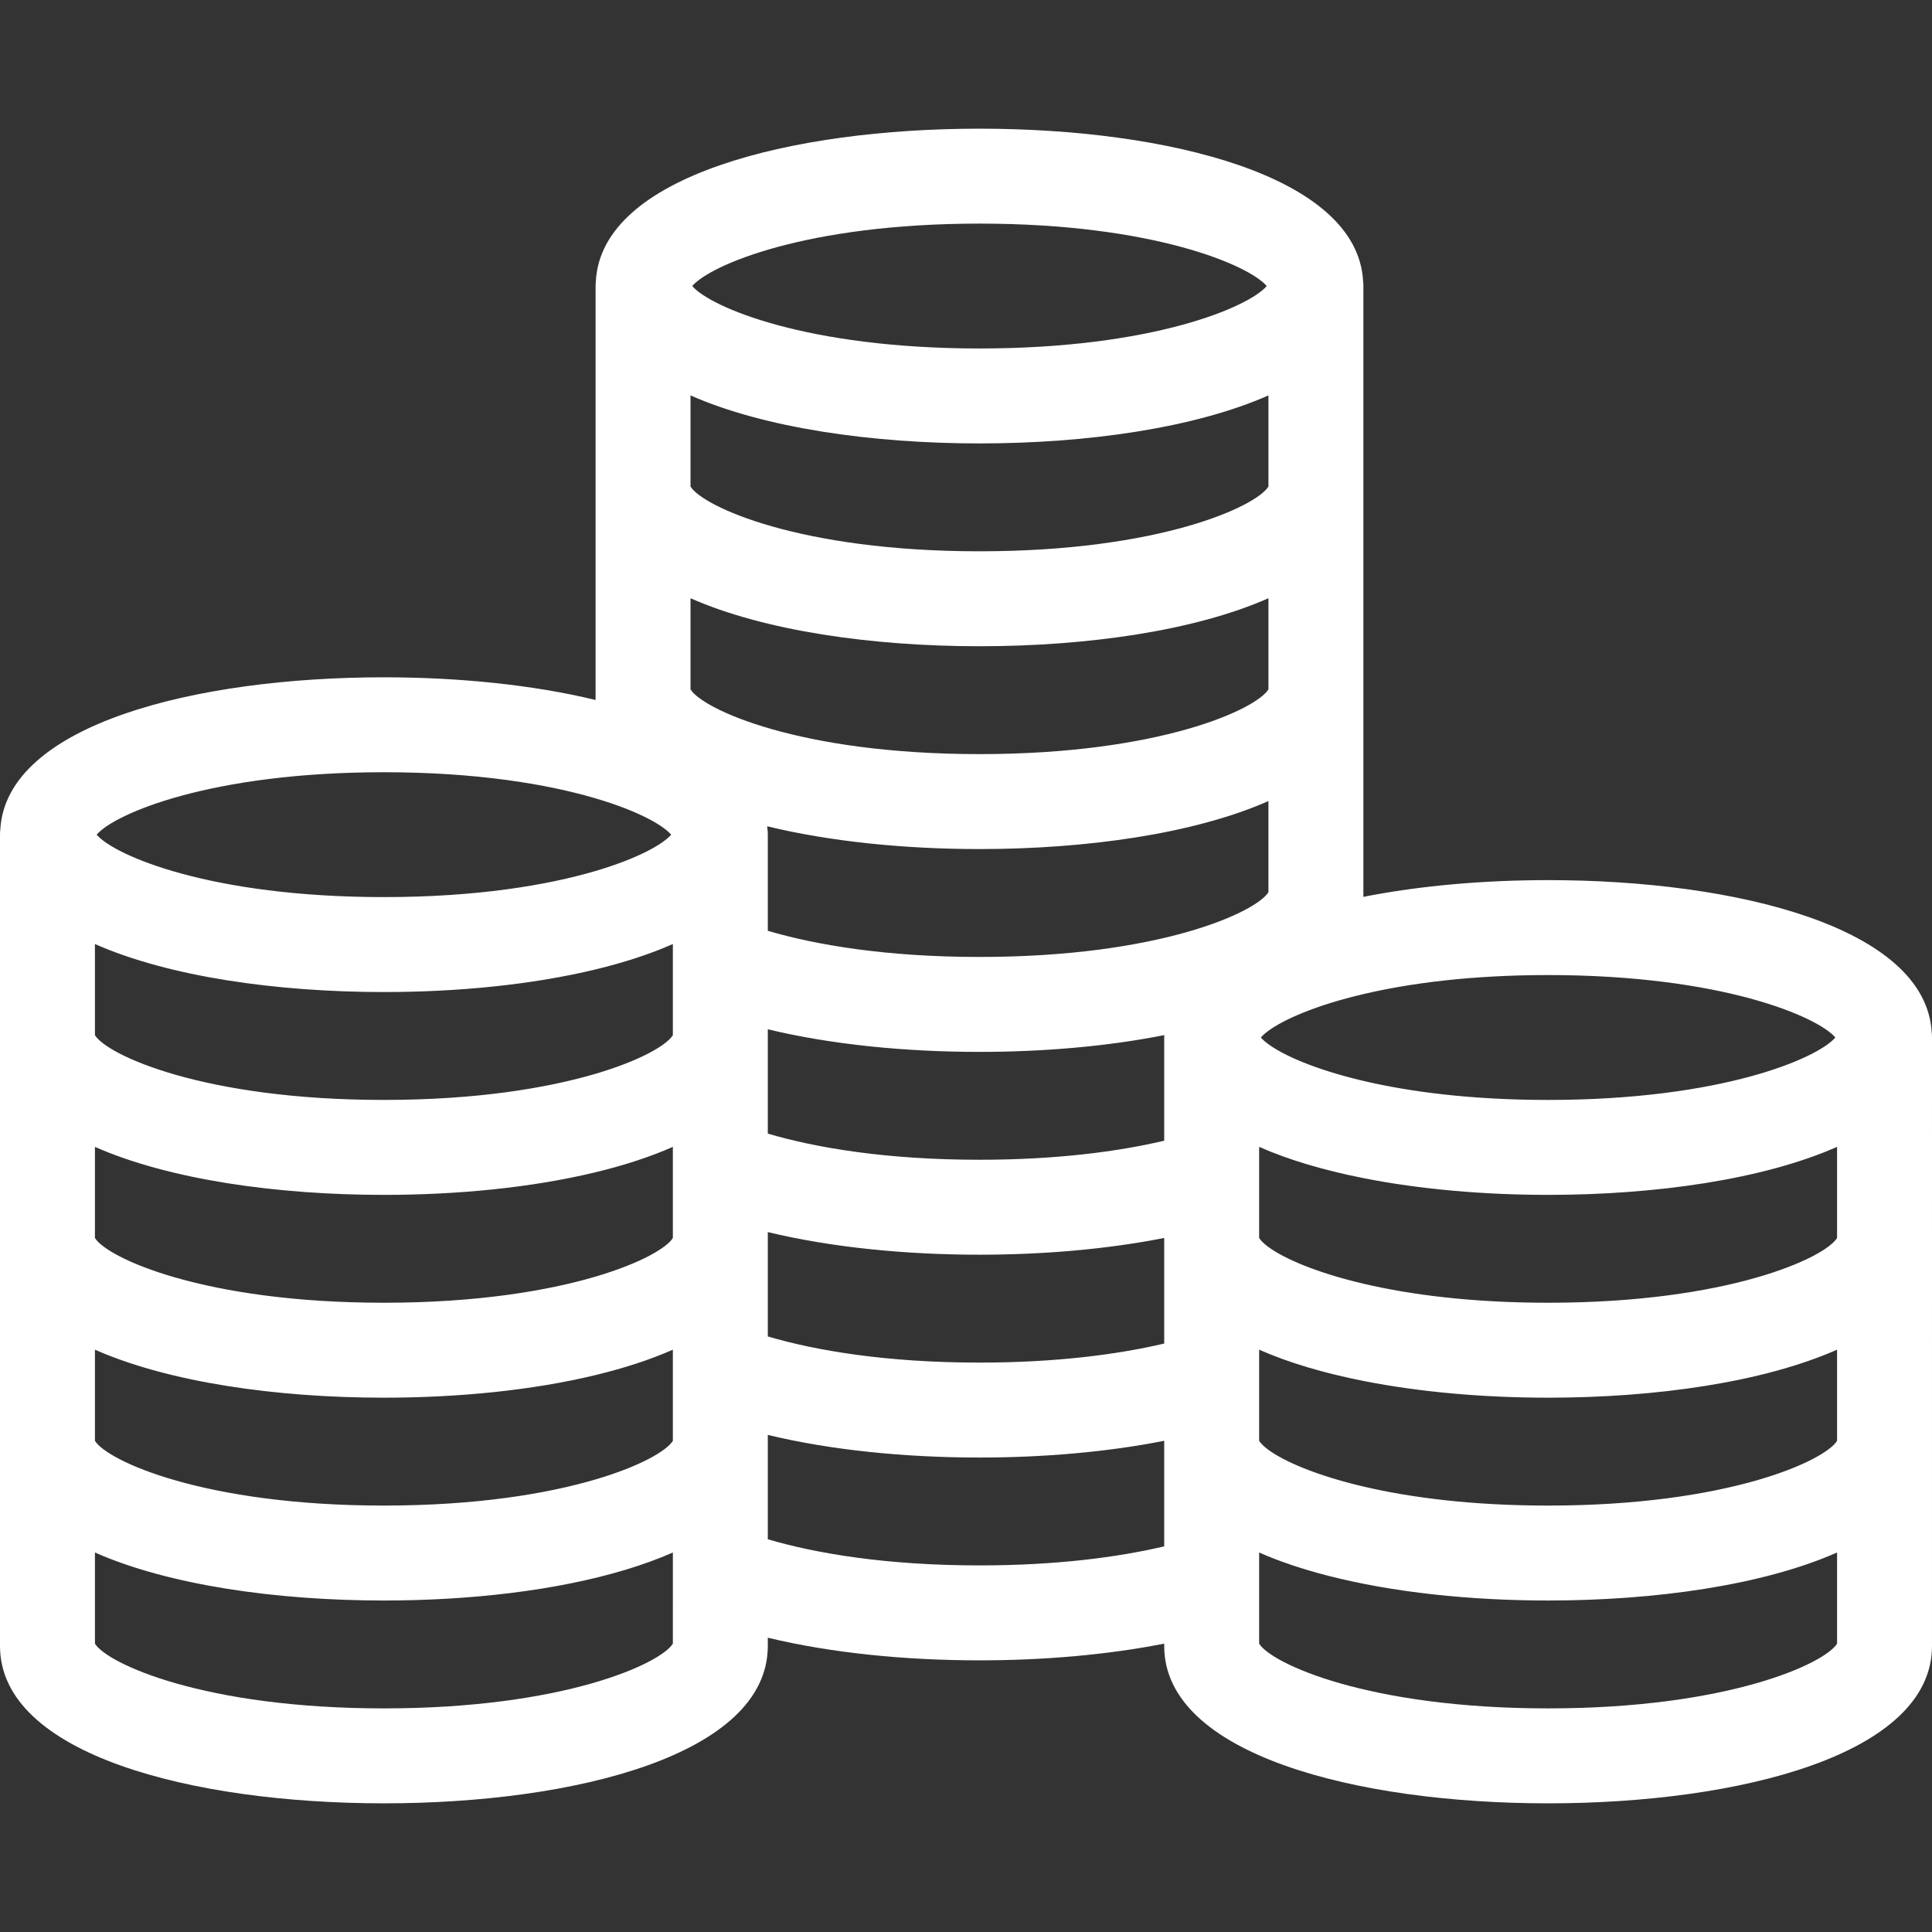 <svg version="1.1" id="Capa_1" xmlns="http://www.w3.org/2000/svg" xmlns:xlink="http://www.w3.org/1999/xlink" x="0px" y="0px"
	 viewBox="0 0 325.603 325.603" style="enable-background:new 0 0 325.603 325.603;" xml:space="preserve">
<rect x="0" y="0" width="325.603" height="325.603" fill="#333333" stroke="none"/>
<g>
	<path fill="#ffffff" d="M325.556,173.989c-1.013-17.711-32.962-25.66-64.652-25.66c-10.755,0-21.536,0.919-31.131,2.82V48.208
		c0-0.292-0.018-0.579-0.048-0.862c-1.014-17.712-32.961-25.66-64.651-25.66c-31.69,0-63.638,7.948-64.651,25.66
		c-0.03,0.283-0.048,0.57-0.048,0.862v69.76c-10.661-2.58-23.185-3.821-35.676-3.821c-31.69,0-63.638,7.948-64.65,25.659
		C0.018,140.088,0,140.376,0,140.668v136.729c0,18.321,32.496,26.522,64.701,26.522c32.204,0,64.698-8.201,64.698-26.522v-1.393
		c10.664,2.578,23.187,3.817,35.675,3.817c10.754,0,21.533-0.92,31.131-2.82v0.396c0,18.321,32.495,26.522,64.699,26.522
		s64.699-8.201,64.699-26.522V174.851C325.603,174.559,325.586,174.272,325.556,173.989z M229.773,167.537
		c7.811-1.835,18.188-3.208,31.131-3.208c29.235,0,45.4,7.001,48.412,10.522c-3.013,3.521-19.177,10.523-48.411,10.523
		c-12.943,0-23.319-1.373-31.132-3.209c-8.093-1.901-13.43-4.297-16-6.18c-0.553-0.405-0.983-0.787-1.279-1.134
		c0.297-0.347,0.727-0.729,1.279-1.134C216.343,171.834,221.68,169.438,229.773,167.537z M165.073,37.685
		c29.234,0,45.398,7.001,48.411,10.522c-3.013,3.521-19.177,10.522-48.41,10.522c-29.234,0-45.399-7.001-48.412-10.522
		C119.675,44.686,135.839,37.685,165.073,37.685z M116.374,66.64c12.462,5.506,30.626,8.09,48.7,8.09s36.237-2.584,48.698-8.09
		v15.358c-2.074,3.361-18.337,10.913-48.698,10.913c-30.362,0-46.626-7.552-48.7-10.913V66.64z M116.374,100.822
		c12.462,5.506,30.626,8.09,48.7,8.09s36.237-2.584,48.698-8.09v15.359c-2.074,3.361-18.337,10.911-48.698,10.911
		c-30.362,0-46.626-7.55-48.7-10.911V100.822z M64.698,130.146c15.636,0,27.53,2.003,35.676,4.405
		c7.085,2.088,11.336,4.479,12.737,6.116c-1.401,1.638-5.652,4.029-12.737,6.118c-8.146,2.401-20.038,4.404-35.673,4.404
		c-29.236,0-45.401-7.001-48.413-10.522C19.301,137.147,35.465,130.146,64.698,130.146z M16,159.1
		c12.462,5.506,30.626,8.09,48.701,8.09c12.485,0,25.012-1.234,35.673-3.813c4.772-1.153,9.173-2.575,13.025-4.277v15.36
		c-1.006,1.63-5.358,4.244-13.025,6.506c-8.146,2.402-20.033,4.407-35.673,4.407c-30.363,0-46.627-7.552-48.701-10.913V159.1z
		 M16,193.284c12.462,5.506,30.626,8.09,48.701,8.09c12.485,0,25.012-1.234,35.673-3.813c4.772-1.153,9.173-2.575,13.025-4.277
		v15.357c-1.006,1.63-5.358,4.244-13.025,6.506c-8.146,2.402-20.033,4.407-35.673,4.407c-30.363,0-46.627-7.552-48.701-10.913
		V193.284z M16,227.464c12.462,5.506,30.626,8.09,48.701,8.09c12.485,0,25.012-1.234,35.673-3.813
		c4.772-1.153,9.173-2.575,13.025-4.277v15.359c-1.005,1.631-5.357,4.244-13.025,6.506c-8.146,2.402-20.033,4.407-35.673,4.407
		c-30.364,0-46.628-7.551-48.701-10.913V227.464z M113.399,277.007c-2.083,3.363-18.347,10.911-48.698,10.911
		c-30.354,0-46.618-7.548-48.701-10.911v-15.36c12.462,5.506,30.626,8.09,48.701,8.09c14.496,0,29.041-1.667,40.664-5.165
		c2.869-0.864,5.566-1.835,8.034-2.925v8.645V277.007z M196.205,260.61c-7.813,1.836-18.186,3.211-31.131,3.211
		c-15.64,0-27.528-2.005-35.675-4.408v-17.585c10.662,2.578,23.189,3.813,35.675,3.813c10.756,0,21.533-0.923,31.131-2.824V260.61z
		 M196.205,226.43c-7.813,1.835-18.186,3.21-31.131,3.21c-15.641,0-27.529-2.005-35.675-4.407v-17.589
		c10.662,2.578,23.189,3.813,35.675,3.813c10.756,0,21.533-0.923,31.131-2.824V226.43z M196.205,174.851v17.396
		c-7.813,1.836-18.186,3.21-31.131,3.21c-15.641,0-27.529-2.005-35.675-4.407v-17.586c10.662,2.578,23.189,3.813,35.675,3.813
		c10.764,0,21.55-0.925,31.153-2.829C196.221,174.582,196.205,174.714,196.205,174.851z M165.074,161.276
		c-15.641,0-27.529-2.005-35.675-4.407v-16.201c0-0.292-0.018-0.579-0.048-0.862c-0.011-0.188-0.045-0.368-0.063-0.554
		c10.687,2.597,23.256,3.841,35.785,3.841c18.074,0,36.237-2.584,48.698-8.089v15.359
		C211.698,153.724,195.436,161.276,165.074,161.276z M309.603,277.007c-2.083,3.363-18.347,10.911-48.699,10.911
		s-46.617-7.548-48.699-10.91v-4.618v-10.743c3.452,1.525,7.354,2.818,11.557,3.902c10.973,2.829,24.075,4.188,37.143,4.188
		c18.074,0,36.238-2.584,48.699-8.09V277.007z M309.603,242.824c-2.073,3.362-18.337,10.913-48.699,10.913
		c-12.946,0-23.319-1.374-31.132-3.21c-8.094-1.901-13.432-4.297-16-6.18c-0.767-0.563-1.294-1.08-1.567-1.523v-4.622v-10.737
		c5.046,2.229,11.036,3.972,17.567,5.266c9.599,1.901,20.376,2.824,31.132,2.824c18.074,0,36.238-2.584,48.699-8.09V242.824z
		 M309.603,208.641c-2.074,3.361-18.338,10.913-48.699,10.913c-12.946,0-23.319-1.375-31.132-3.21
		c-8.094-1.902-13.432-4.298-16-6.181c-0.767-0.561-1.294-1.079-1.567-1.522v-4.622v-10.735c5.046,2.229,11.036,3.972,17.567,5.266
		c9.599,1.901,20.376,2.824,31.132,2.824c18.074,0,36.238-2.584,48.699-8.09V208.641z"/>
</g>
</svg>
